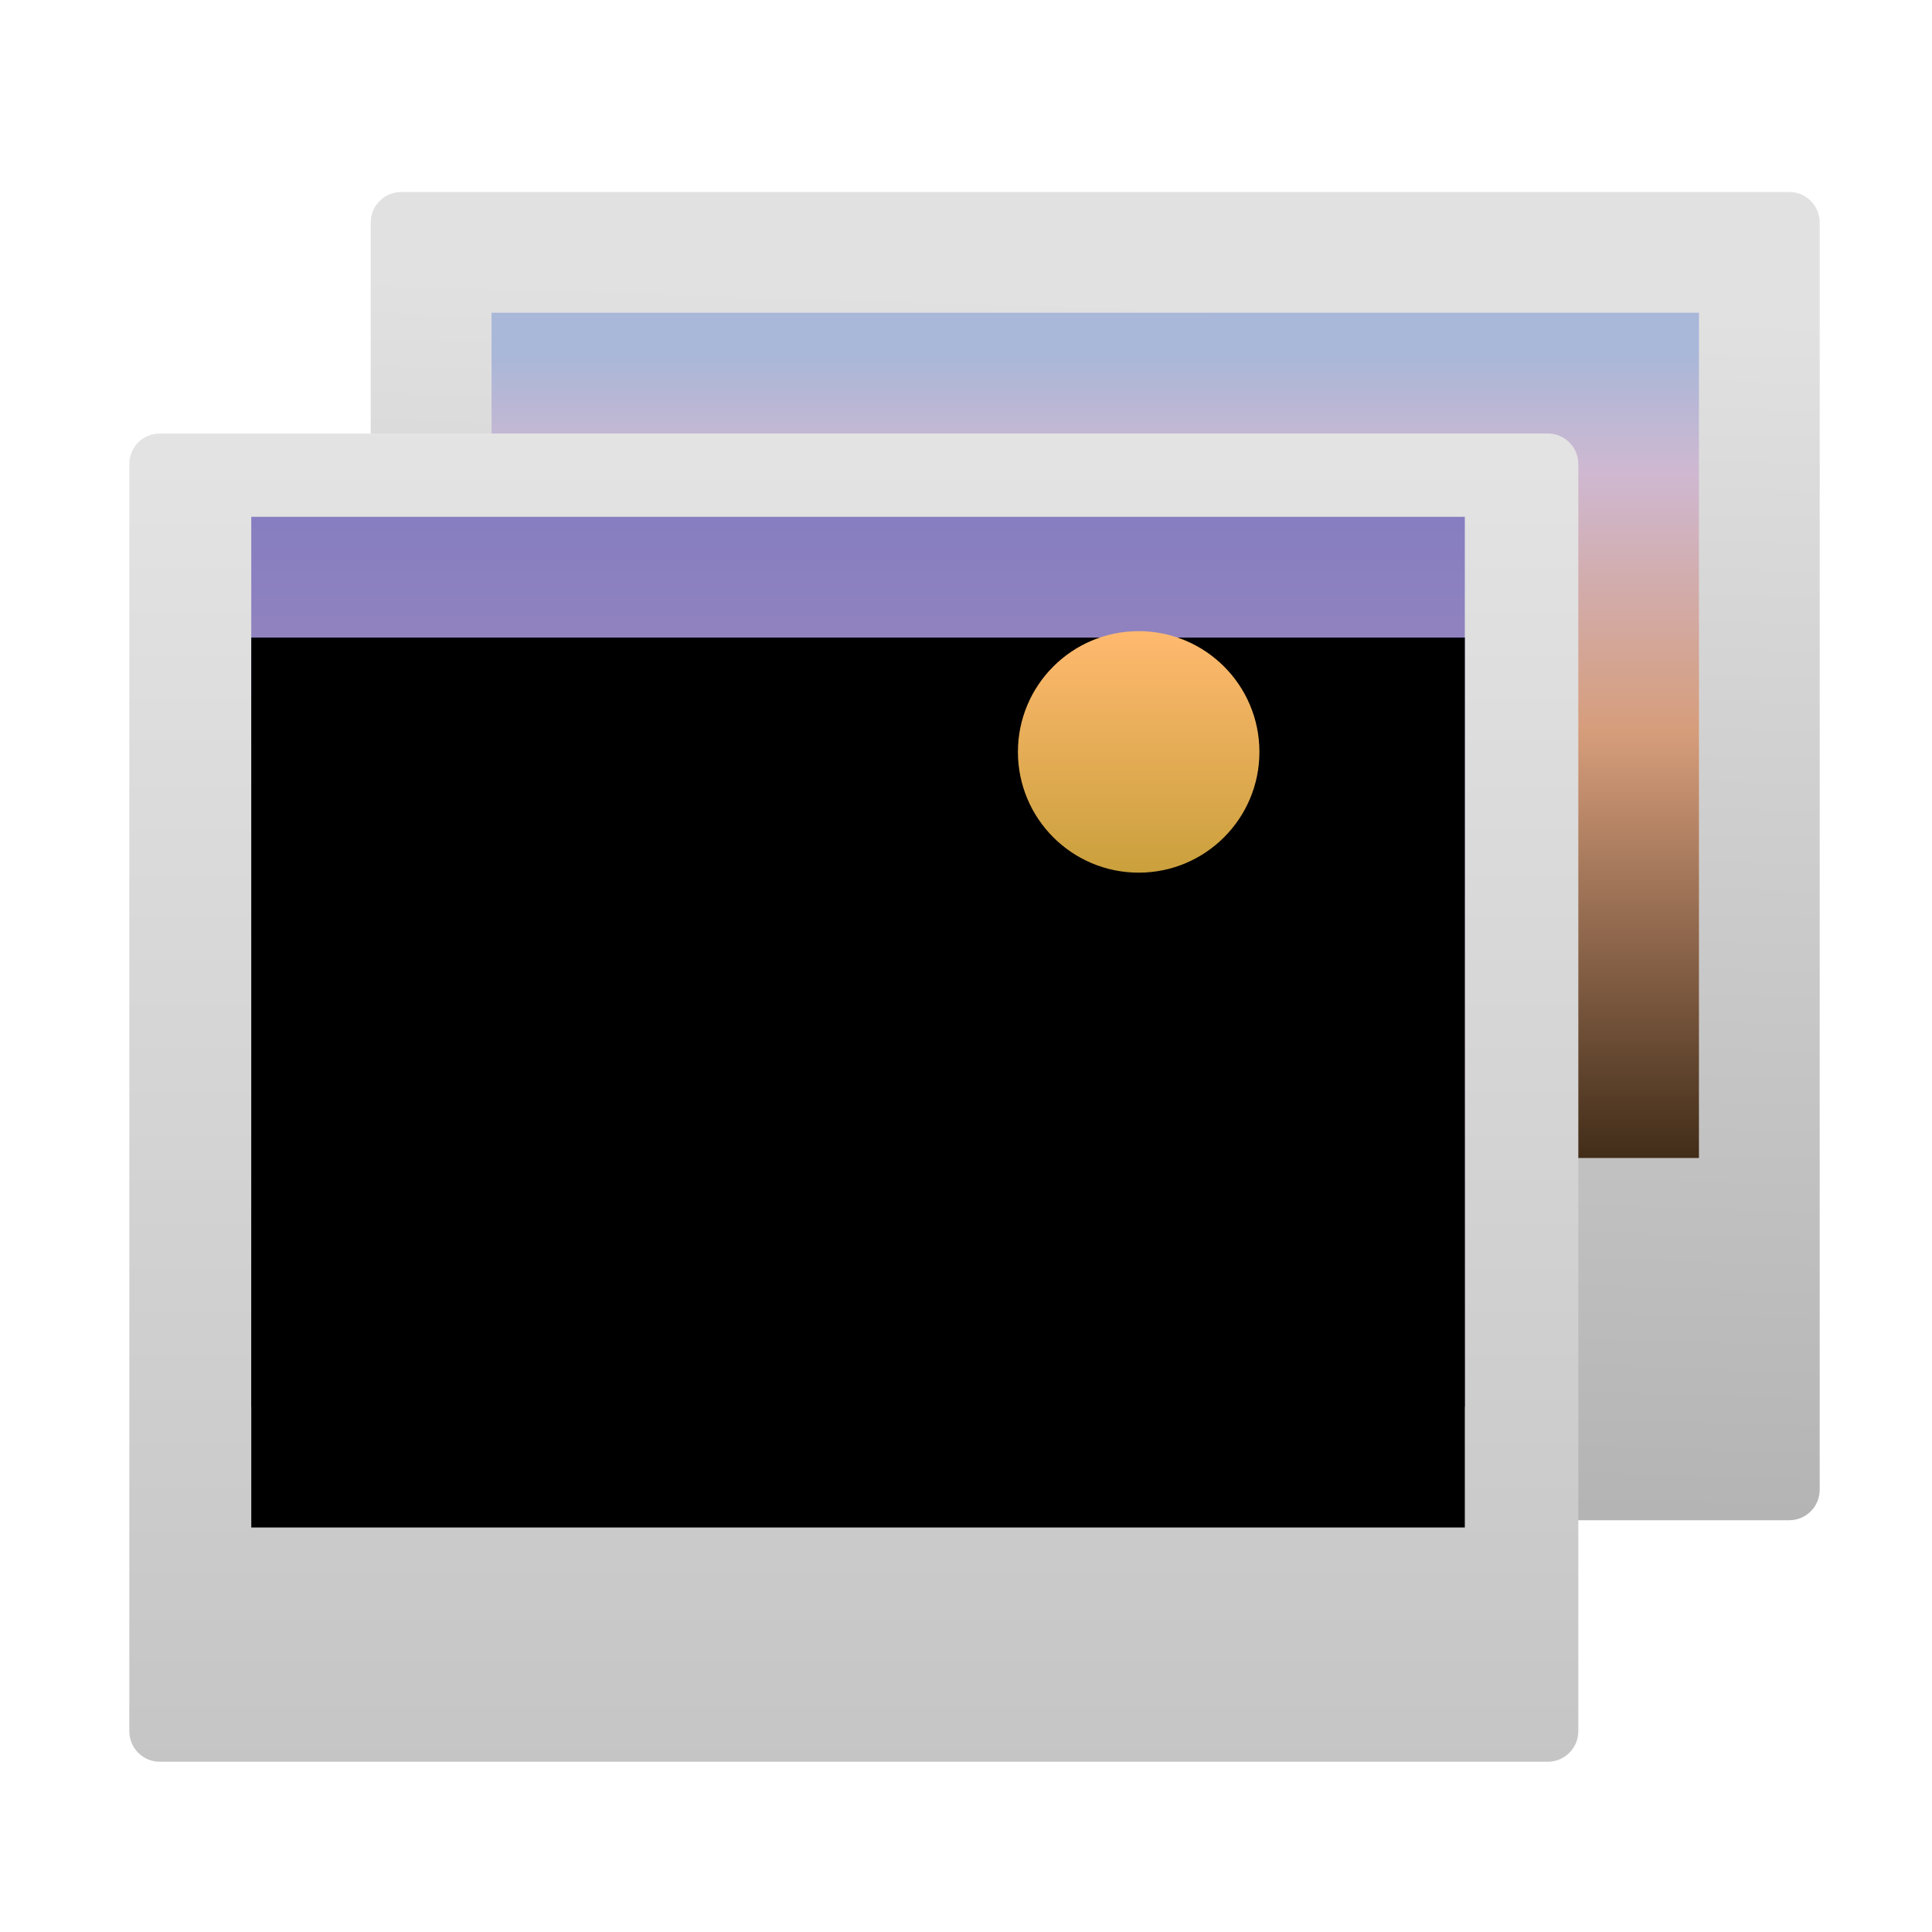 <svg xmlns="http://www.w3.org/2000/svg" xmlns:xlink="http://www.w3.org/1999/xlink" width="16" height="16" viewBox="0 0 16 16">
  <defs>
    <linearGradient id="deepin-album-a" x1="54.444%" x2="50%" y1="8.03%" y2="140.19%">
      <stop offset="0%" stop-color="#E1E1E1"/>
      <stop offset="100%" stop-color="#9F9F9F"/>
    </linearGradient>
    <linearGradient id="deepin-album-b" x1="50%" x2="50%" y1="4.707%" y2="100%">
      <stop offset="0%" stop-color="#A9B7D8"/>
      <stop offset="14.945%" stop-color="#CFB8D1"/>
      <stop offset="47.08%" stop-color="#D69D7B"/>
      <stop offset="100%" stop-color="#422D19"/>
    </linearGradient>
    <linearGradient id="deepin-album-c" x1="54.444%" x2="54.444%" y1="-1.316%" y2="218.888%">
      <stop offset="0%" stop-color="#E4E4E4"/>
      <stop offset="100%" stop-color="#A1A1A1"/>
    </linearGradient>
    <linearGradient id="deepin-album-d" x1="53.947%" x2="53.947%" y1="-6.681%" y2="100%">
      <stop offset="0%" stop-color="#807CC1"/>
      <stop offset="60.509%" stop-color="#B590BB"/>
      <stop offset="71.769%" stop-color="#917098"/>
      <stop offset="100%" stop-color="#52395A"/>
    </linearGradient>
    <rect id="deepin-album-e" width="10.05" height="7.37" x="1.081" y=".965"/>
    <filter id="deepin-album-f" width="159.7%" height="181.4%" x="-29.9%" y="-40.7%" filterUnits="objectBoundingBox">
      <feGaussianBlur in="SourceAlpha" result="shadowBlurInner1" stdDeviation="2.5"/>
      <feOffset dy="1" in="shadowBlurInner1" result="shadowOffsetInner1"/>
      <feComposite in="shadowOffsetInner1" in2="SourceAlpha" k2="-1" k3="1" operator="arithmetic" result="shadowInnerInner1"/>
      <feColorMatrix in="shadowInnerInner1" values="0 0 0 0 0   0 0 0 0 0   0 0 0 0 0  0 0 0 0.141 0"/>
    </filter>
    <linearGradient id="deepin-album-g" x1="50%" x2="50%" y1="0%" y2="100%">
      <stop offset="0%" stop-color="#FFB96F"/>
      <stop offset="100%" stop-color="#CAA03C"/>
    </linearGradient>
  </defs>
  <g fill="none" fill-rule="evenodd" transform="translate(1 .5)">
    <g transform="translate(1.918 .1)">
      <path fill="url(#deepin-album-a)" fill-rule="nonzero" d="M0.405,0.99 L11.9,0.99 C12.039,0.99 12.152,1.103 12.152,1.243 L12.152,11.737 C12.152,11.877 12.039,11.99 11.9,11.99 L0.405,11.99 C0.266,11.99 0.152,11.877 0.152,11.737 L0.152,1.243 C0.152,1.103 0.266,0.99 0.405,0.99 Z"/>
      <polygon fill="url(#deepin-album-b)" points="1.153 1.99 11.152 1.99 11.152 8.99 1.153 8.99"/>
    </g>
    <g transform="translate(0 2.815)">
      <path fill="url(#deepin-album-c)" fill-rule="nonzero" d="M0.323,0.275 L11.818,0.275 C11.957,0.275 12.071,0.388 12.071,0.527 L12.071,11.022 C12.071,11.162 11.957,11.275 11.818,11.275 L0.323,11.275 C0.184,11.275 0.071,11.162 0.071,11.022 L0.071,0.527 C0.071,0.388 0.184,0.275 0.323,0.275 Z"/>
      <use fill="url(#deepin-album-d)" xlink:href="#deepin-album-e"/>
      <use fill="#000" filter="url(#deepin-album-f)" xlink:href="#deepin-album-e"/>
      <circle cx="8.43" cy="2.912" r="1" fill="url(#deepin-album-g)"/>
    </g>
  </g>
</svg>
